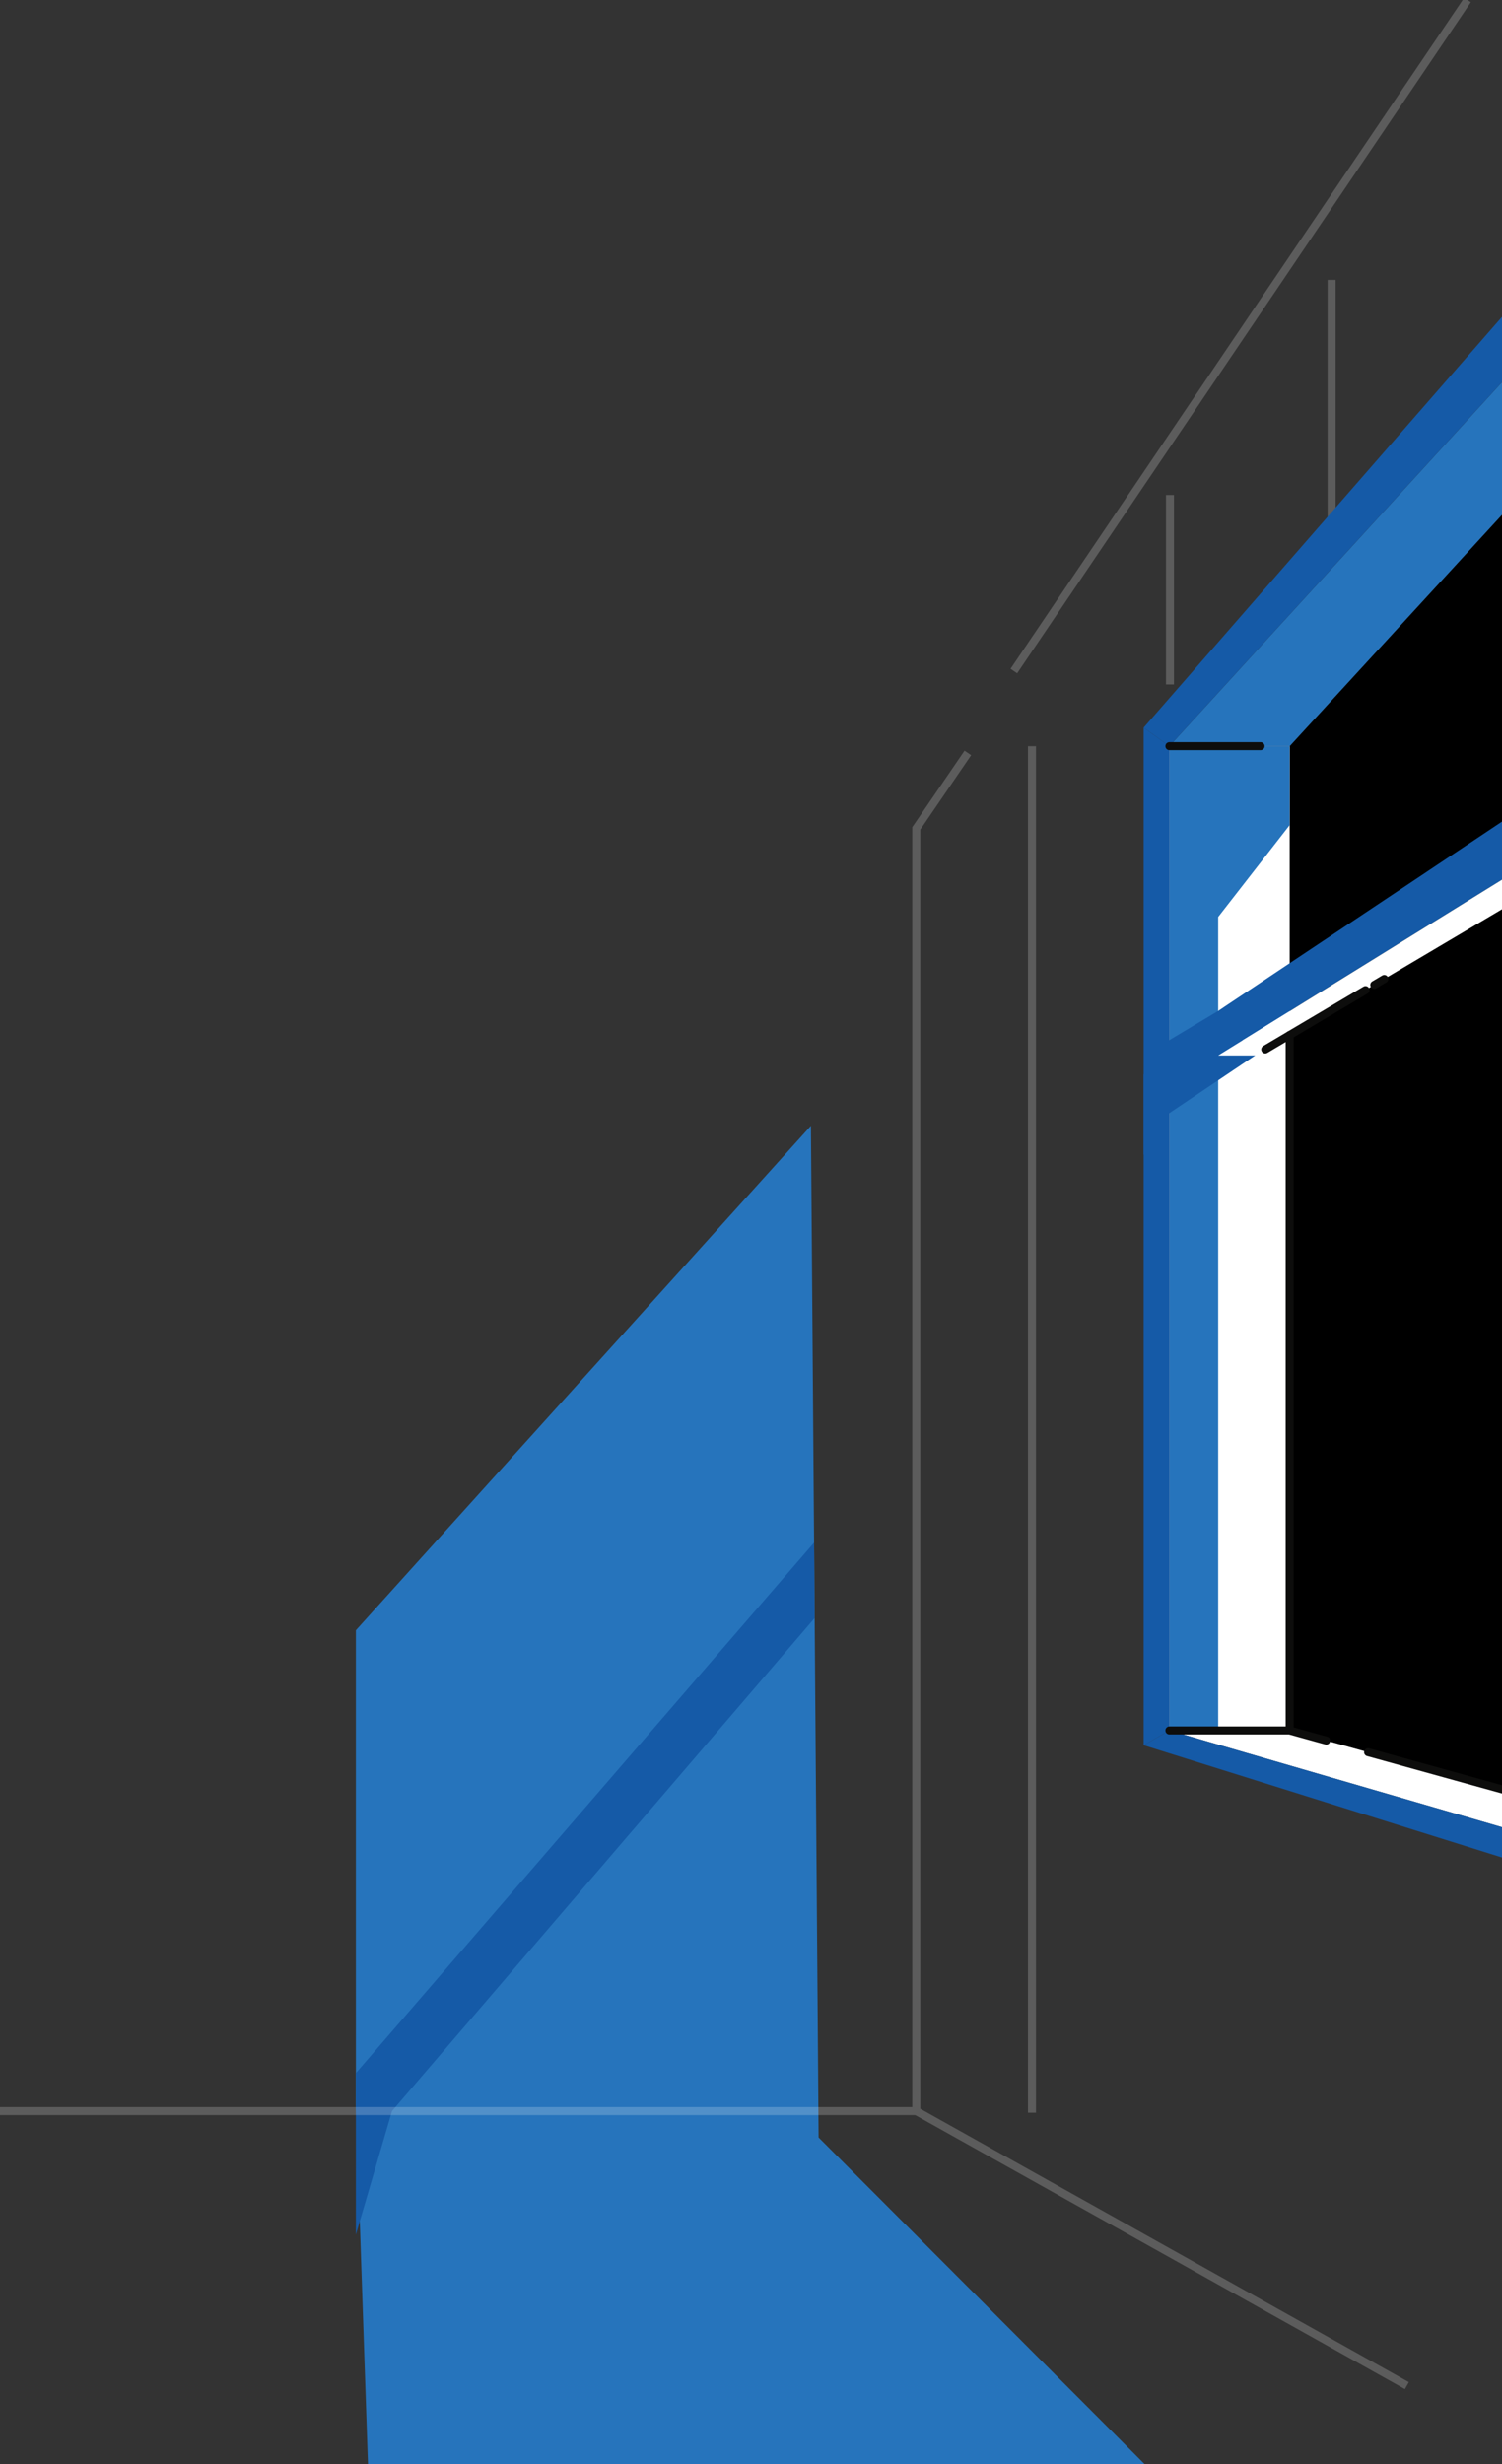 <svg xmlns="http://www.w3.org/2000/svg" xmlns:xlink="http://www.w3.org/1999/xlink" width="375" height="615" viewBox="0 0 375 615">
  <rect x="0" y="0" width="375" height="615" fill="#333333" stroke="none"/>
  <defs>
    <clipPath id="clip-path">
      <rect id="Rectangle_129" data-name="Rectangle 129" width="375" height="615" transform="translate(0 197)" fill="none"/>
    </clipPath>
  </defs>
  <g id="Mask_Group_2" data-name="Mask Group 2" transform="translate(0 -197)" clip-path="url(#clip-path)">
    <g id="window" transform="translate(-388 197)">
      <g id="Group_116" data-name="Group 116" transform="translate(0 0)">
        <rect id="Rectangle_4" data-name="Rectangle 4" width="870.275" height="567.5" transform="translate(0 31.588)" opacity="0"/>
        <path id="Path_576" data-name="Path 576" d="M3768.7,473.975,3655.087,599.893V718.338l4.544,134.733h237.348L3770.613,726.483Z" transform="translate(-3178.238 -192.987)" fill="#2674bc"/>
        <path id="Path_577" data-name="Path 577" d="M3769.481,677.193l-114.394,132.4v40.337l9.013-30.854L3769.591,696.06Z" transform="translate(-3178.238 -292.156)" fill="#155aa7"/>
        <g id="Group_112" data-name="Group 112" transform="translate(89.128 0)" opacity="0.2">
          <g id="Group_110" data-name="Group 110" transform="translate(527.637)">
            <line id="Line_18" data-name="Line 18" x1="113.264" y2="167.492" transform="translate(24.358)" fill="none" stroke="#fff" stroke-miterlimit="10" stroke-width="2"/>
            <path id="Path_578" data-name="Path 578" d="M4025.83,292.217l-12.875,18.833V631.208l122.485,68.52" transform="translate(-4012.955 -104.29)" fill="none" stroke="#fff" stroke-miterlimit="10" stroke-width="2"/>
            <line id="Line_19" data-name="Line 19" y2="341.072" transform="translate(28.882 186.247)" fill="none" stroke="#fff" stroke-miterlimit="10" stroke-width="2"/>
            <line id="Line_20" data-name="Line 20" y2="47.282" transform="translate(63.331 123.549)" fill="none" stroke="#fff" stroke-miterlimit="10" stroke-width="2"/>
            <line id="Line_21" data-name="Line 21" y2="59.838" transform="translate(103.695 69.855)" fill="none" stroke="#fff" stroke-miterlimit="10" stroke-width="2"/>
            <line id="Line_22" data-name="Line 22" y2="77.769" transform="translate(151.135)" fill="none" stroke="#fff" stroke-miterlimit="10" stroke-width="2"/>
          </g>
          <g id="Group_111" data-name="Group 111">
            <line id="Line_23" data-name="Line 23" x2="113.264" y2="167.492" transform="translate(13.513)" fill="none" stroke="#fff" stroke-miterlimit="10" stroke-width="2"/>
            <path id="Path_579" data-name="Path 579" d="M3000.308,292.217l12.875,18.833V631.208L2890.7,699.728" transform="translate(-2862.048 -104.29)" fill="none" stroke="#fff" stroke-miterlimit="10" stroke-width="2"/>
            <line id="Line_24" data-name="Line 24" y2="341.072" transform="translate(122.254 186.247)" fill="none" stroke="#fff" stroke-miterlimit="10" stroke-width="2"/>
            <line id="Line_25" data-name="Line 25" y2="268.134" transform="translate(87.804 123.549)" fill="none" stroke="#fff" stroke-miterlimit="10" stroke-width="2"/>
            <line id="Line_26" data-name="Line 26" y2="463.192" transform="translate(47.44 98.143)" fill="none" stroke="#fff" stroke-miterlimit="10" stroke-width="2"/>
            <line id="Line_27" data-name="Line 27" y2="281.825" fill="none" stroke="#fff" stroke-miterlimit="10" stroke-width="2"/>
            <line id="Line_28" data-name="Line 28" x2="48.27" transform="translate(151.135 206.76)" fill="none" stroke="#fff" stroke-miterlimit="10" stroke-width="2"/>
          </g>
          <line id="Line_29" data-name="Line 29" x1="230.8" transform="translate(296.837 526.918)" fill="none" stroke="#fff" stroke-miterlimit="10" stroke-width="2"/>
        </g>
        <g id="Group_115" data-name="Group 115" transform="translate(673.525 46.726)">
          <g id="Group_114" data-name="Group 114" transform="translate(0 0)">
            <path id="Path_580" data-name="Path 580" d="M4208.76,217.089l69.174-75.348V481.961l-69.174-19.19Z" transform="translate(-4172.302 -77.584)"/>
            <g id="Group_113" data-name="Group 113">
              <rect id="Rectangle_5" data-name="Rectangle 5" width="30.019" height="245.682" transform="translate(6.439 139.505)" fill="#fff"/>
              <path id="Path_581" data-name="Path 581" d="M4171.264,308.62l-17.843,22.918V534.586h-12.176V288.9h30.019Z" transform="translate(-4134.806 -149.399)" fill="#2674bc"/>
              <path id="Path_582" data-name="Path 582" d="M4154.608,429.1,4133.2,443.484l-6.438,10.42V433.865l6.438-8.6,12.177-7.279Z" transform="translate(-4126.764 -212.388)" fill="#155aa7"/>
              <path id="Path_583" data-name="Path 583" d="M4171.264,185.49l69.174-75.348V76.988l-99.193,108.5Z" transform="translate(-4134.806 -45.984)" fill="#2674bc"/>
              <path id="Path_584" data-name="Path 584" d="M4133.2,155.94l-6.438-4.609,117.719-134.9-12.087,31Z" transform="translate(-4126.764 -16.434)" fill="#155aa7"/>
              <path id="Path_585" data-name="Path 585" d="M4171.264,768.749l69.174,19.19v9.651l-99.193-28.841Z" transform="translate(-4134.806 -383.561)" fill="#fff"/>
              <path id="Path_586" data-name="Path 586" d="M4364.337,47.438V430.463l12.087,11.716V16.434Z" transform="translate(-4258.706 -16.434)" fill="#155aa7"/>
              <path id="Path_587" data-name="Path 587" d="M4126.764,279.9V533.878l6.438-3.685V284.511Z" transform="translate(-4126.764 -145.006)" fill="#155aa7"/>
              <path id="Path_588" data-name="Path 588" d="M4126.764,772.433l117.719,36.872L4232.4,797.59,4133.2,768.749Z" transform="translate(-4126.764 -383.561)" fill="#155aa7"/>
              <rect id="Rectangle_6" data-name="Rectangle 6" width="5.228" height="425.744" transform="translate(117.719)" fill="#155aa7"/>
              <path id="Path_589" data-name="Path 589" d="M4168.631,362.675l87.016-58.028V319.91l-87.016,53.884Z" transform="translate(-4150.015 -157.081)" fill="#155aa7"/>
              <path id="Path_590" data-name="Path 590" d="M4168.631,388.341h9.228l77.788-46.068v-7.815Z" transform="translate(-4150.015 -171.628)" fill="#fff"/>
            </g>
          </g>
          <line id="Line_30" data-name="Line 30" y1="14.82" x2="25.029" transform="translate(30.367 200.398)" fill="none" stroke="#0d0d0c" stroke-linecap="round" stroke-linejoin="round" stroke-width="2"/>
          <line id="Line_31" data-name="Line 31" x2="22.759" transform="translate(6.439 139.505)" fill="none" stroke="#0d0d0c" stroke-linecap="round" stroke-linejoin="round" stroke-width="2"/>
          <path id="Path_591" data-name="Path 591" d="M4141.245,768.749h30.019l9.141,2.536" transform="translate(-4134.806 -383.561)" fill="none" stroke="#0d0d0c" stroke-linecap="round" stroke-linejoin="round" stroke-width="2"/>
          <line id="Line_32" data-name="Line 32" y1="173.577" transform="translate(36.458 211.611)" fill="none" stroke="#0d0d0c" stroke-linecap="round" stroke-linejoin="round" stroke-width="2"/>
          <line id="Line_33" data-name="Line 33" x1="49.597" y1="13.759" transform="translate(56.036 390.618)" fill="none" stroke="#0d0d0c" stroke-linecap="round" stroke-linejoin="round" stroke-width="2"/>
          <line id="Line_34" data-name="Line 34" y1="1.475" x2="2.49" transform="translate(57.59 197.621)" fill="none" stroke="#0d0d0c" stroke-linecap="round" stroke-linejoin="round" stroke-width="2"/>
        </g>
      </g>
    </g>
  </g>
</svg>
